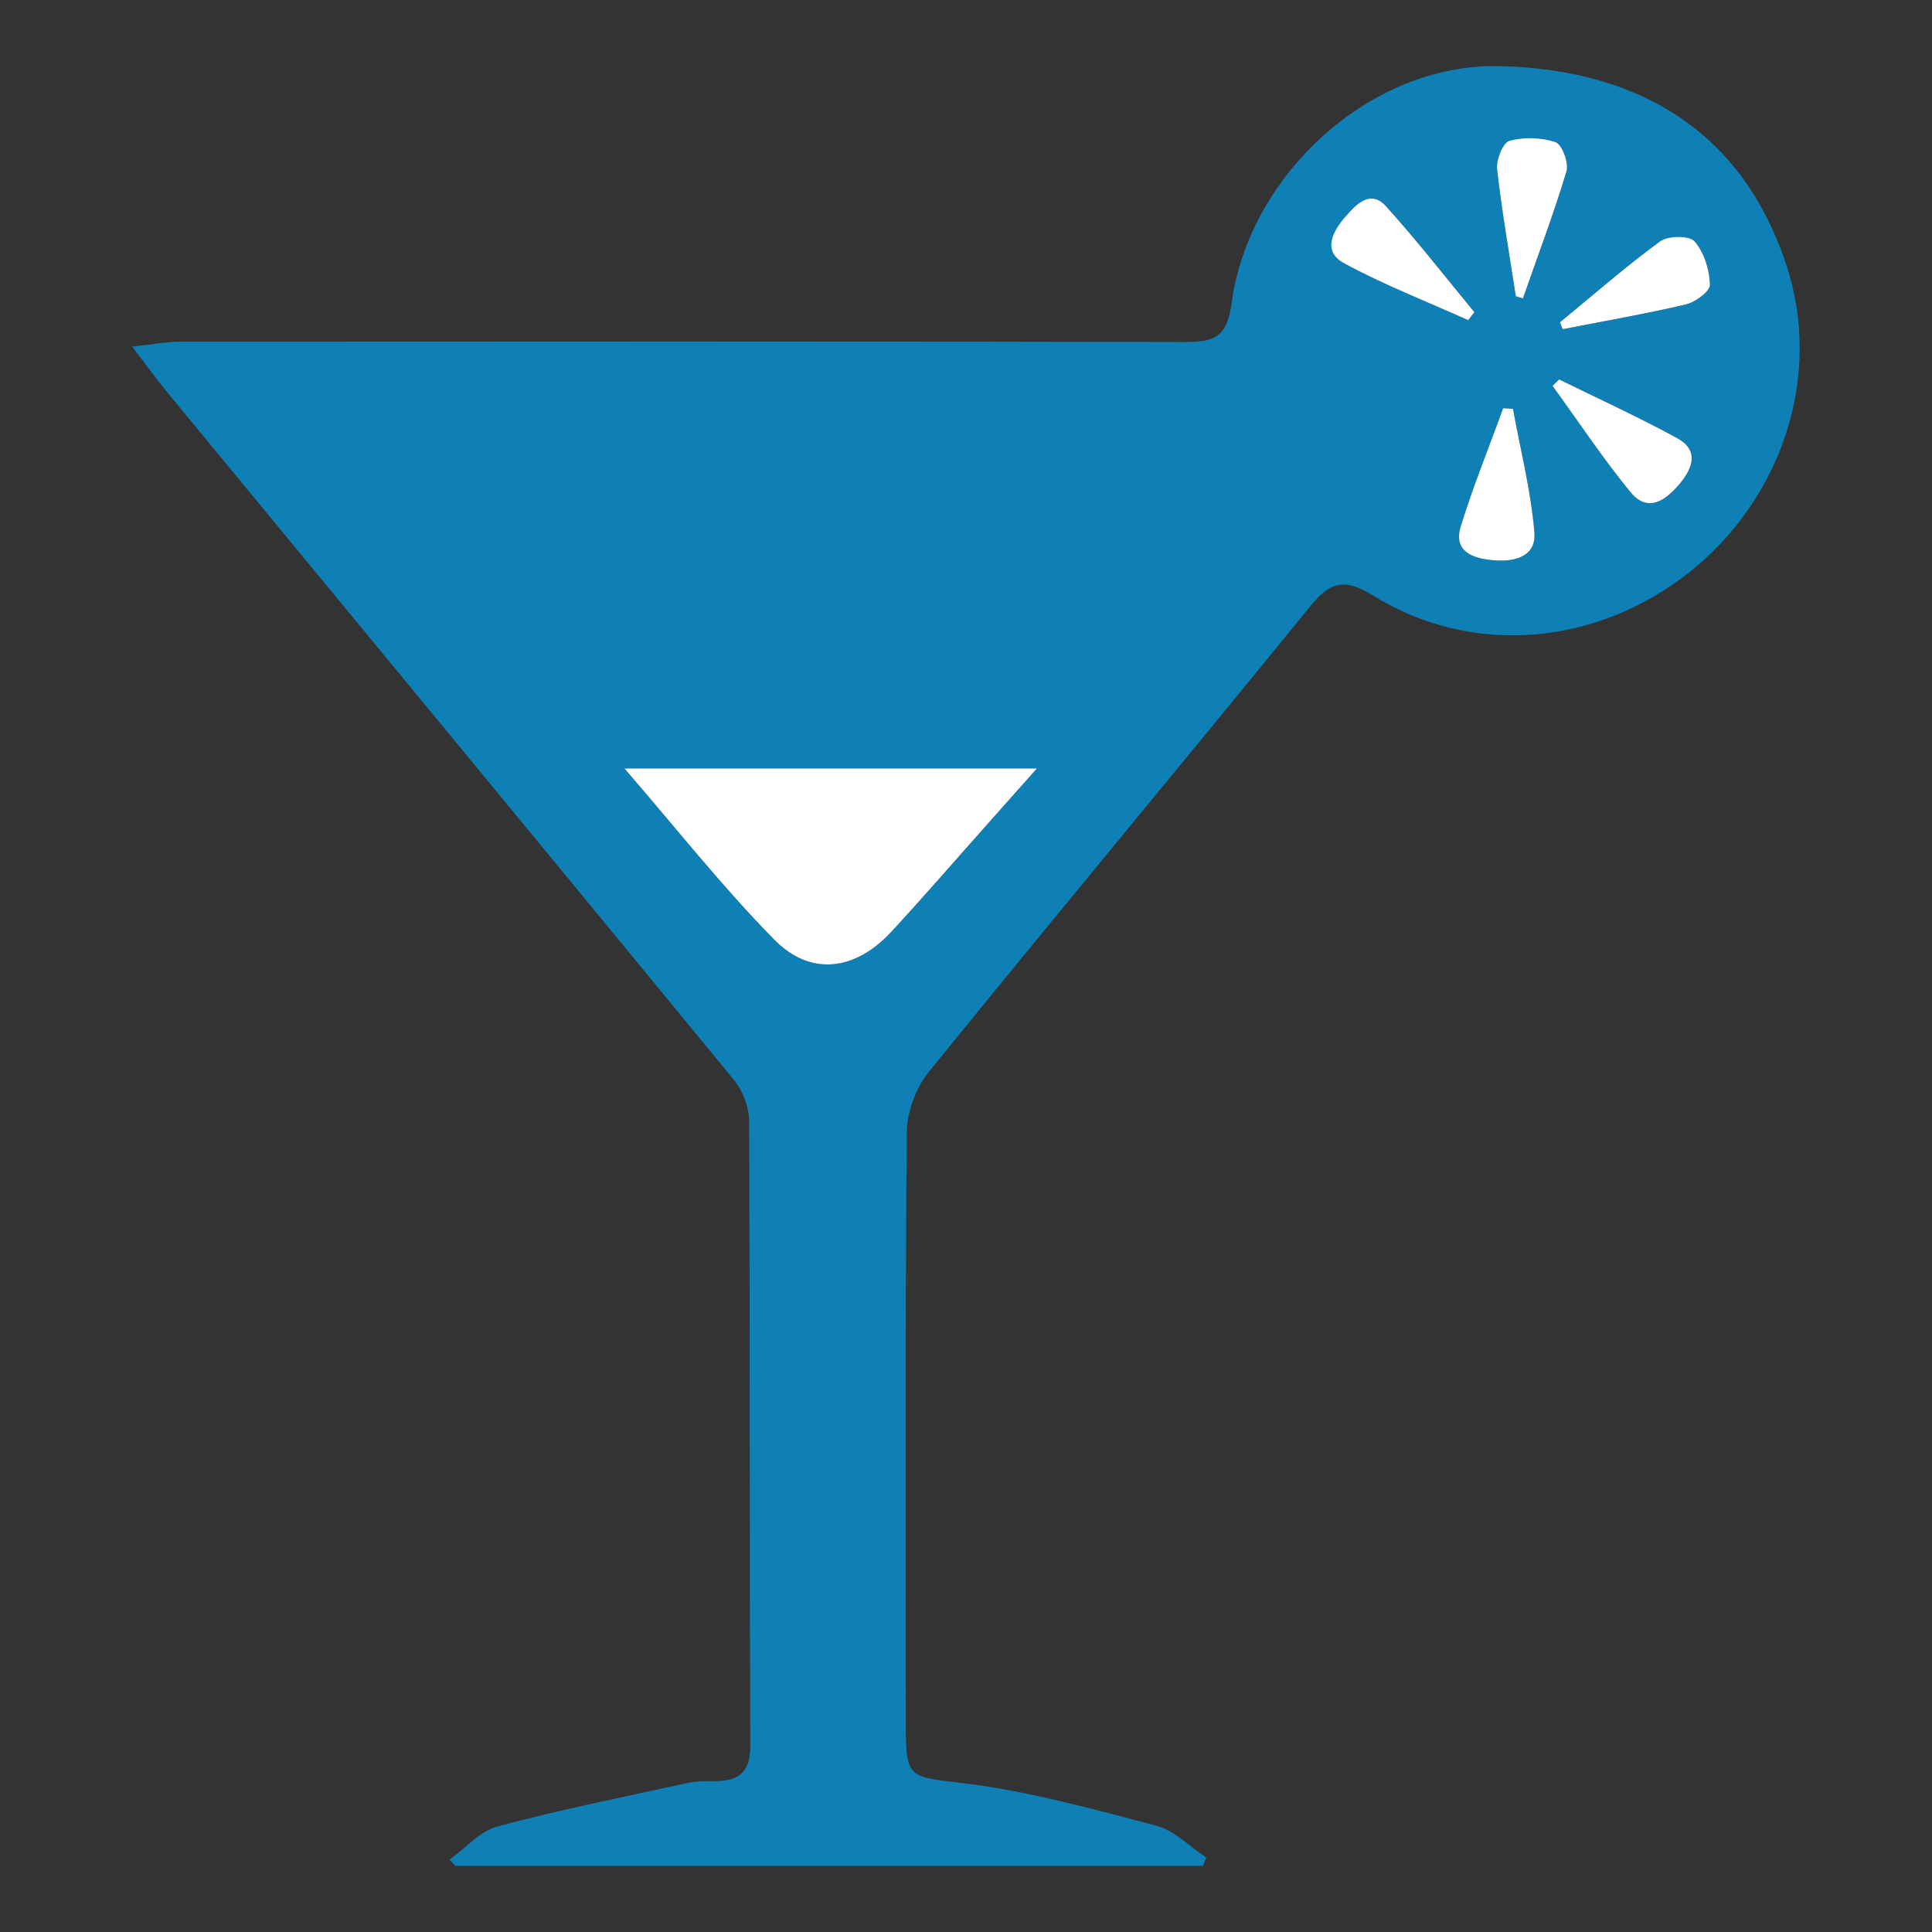 <?xml version="1.0" encoding="utf-8"?>
<!-- Generator: Adobe Illustrator 16.0.0, SVG Export Plug-In . SVG Version: 6.00 Build 0)  -->
<!DOCTYPE svg PUBLIC "-//W3C//DTD SVG 1.1//EN" "http://www.w3.org/Graphics/SVG/1.1/DTD/svg11.dtd">
<svg version="1.1" id="Calque_1" xmlns="http://www.w3.org/2000/svg" xmlns:xlink="http://www.w3.org/1999/xlink" x="0px" y="0px"
	 width="32px" height="32px" viewBox="0 0 32 32" enable-background="new 0 0 32 32" xml:space="preserve">
<rect x="0" y="0" width="32" height="32" fill="#333333" stroke="none"/>
<g>
	<path fill="#0E80B5" d="M2.189,5.741C2.546,5.703,2.764,5.659,2.98,5.659c5.549-0.003,11.098-0.007,16.646,0.006
		c0.487,0.001,0.699-0.077,0.774-0.649c0.287-2.12,2.297-3.972,4.443-3.921c2.387,0.058,4.033,1.152,4.74,3.279
		c0.627,1.884-0.105,3.894-1.561,5.071c-1.556,1.256-3.633,1.44-5.279,0.419c-0.477-0.295-0.711-0.229-1.045,0.182
		c-2.094,2.577-4.223,5.127-6.313,7.707c-0.215,0.265-0.363,0.667-0.366,1.006c-0.027,3.232-0.016,6.466-0.016,9.697
		c0,1.04,0.009,0.959,1.021,1.088c1.056,0.136,2.095,0.422,3.127,0.696c0.304,0.08,0.556,0.347,0.828,0.527
		c-0.018,0.045-0.037,0.092-0.055,0.137c-4.128,0-8.256,0-12.385,0c-0.028-0.034-0.06-0.07-0.092-0.104
		c0.264-0.188,0.502-0.471,0.795-0.549c1.05-0.28,2.116-0.495,3.179-0.726c0.155-0.033,0.321-0.017,0.483-0.024
		c0.368-0.019,0.524-0.188,0.523-0.581c-0.013-3.447-0.004-6.896-0.019-10.344c-0.001-0.229-0.099-0.501-0.243-0.678
		c-3.121-3.801-6.255-7.592-9.385-11.388C2.606,6.298,2.444,6.073,2.189,5.741z M17.174,12.728c-2.316,0-4.521,0-6.831,0
		c0.857,0.99,1.621,1.96,2.481,2.835c0.604,0.613,1.34,0.514,1.937-0.128c0.535-0.578,1.05-1.174,1.574-1.763
		C16.604,13.371,16.87,13.069,17.174,12.728z M24.318,5.303c0.035-0.044,0.068-0.09,0.104-0.134
		c-0.484-0.585-0.951-1.185-1.459-1.749c-0.264-0.296-0.502-0.029-0.67,0.161c-0.207,0.233-0.404,0.574-0.031,0.777
		C22.924,4.717,23.631,4.993,24.318,5.303z M25.107,4.906c0.039,0.013,0.078,0.025,0.117,0.038c0.243-0.699,0.508-1.394,0.721-2.103
		c0.043-0.14-0.07-0.446-0.178-0.484c-0.234-0.081-0.525-0.089-0.767-0.023c-0.106,0.029-0.222,0.316-0.203,0.473
		C24.877,3.508,25,4.207,25.107,4.906z M25.824,6.285c-0.035,0.035-0.072,0.071-0.107,0.106c0.428,0.589,0.83,1.198,1.291,1.76
		c0.283,0.344,0.572,0.145,0.807-0.13c0.228-0.269,0.332-0.563-0.037-0.765C27.139,6.907,26.477,6.605,25.824,6.285z M25.838,5.338
		c0.016,0.038,0.029,0.076,0.045,0.114c0.682-0.134,1.367-0.252,2.043-0.411c0.158-0.037,0.402-0.22,0.396-0.327
		C28.314,4.468,28.227,4.181,28.068,4c-0.084-0.099-0.438-0.098-0.57-0.002C26.924,4.417,26.389,4.887,25.838,5.338z M25.059,6.772
		c-0.055-0.003-0.106-0.006-0.162-0.009c-0.235,0.651-0.498,1.292-0.701,1.953c-0.129,0.417,0.193,0.531,0.523,0.563
		c0.35,0.035,0.73-0.047,0.695-0.464C25.355,8.128,25.184,7.453,25.059,6.772z"/>
	<path fill="#FFFFFF" d="M17.174,12.728c-0.304,0.341-0.57,0.643-0.839,0.944c-0.524,0.588-1.039,1.185-1.574,1.763
		c-0.597,0.643-1.333,0.741-1.937,0.128c-0.86-0.875-1.624-1.845-2.481-2.835C12.653,12.728,14.857,12.728,17.174,12.728z"/>
	<path fill="#FFFFFF" d="M24.318,5.303c-0.688-0.31-1.396-0.585-2.057-0.944c-0.373-0.204-0.177-0.544,0.03-0.777
		c0.168-0.19,0.405-0.458,0.67-0.161c0.509,0.564,0.976,1.164,1.459,1.749C24.387,5.213,24.354,5.258,24.318,5.303z"/>
	<path fill="#FFFFFF" d="M25.107,4.906c-0.107-0.699-0.23-1.397-0.31-2.1c-0.019-0.156,0.097-0.444,0.203-0.473
		c0.24-0.066,0.531-0.058,0.767,0.023c0.106,0.038,0.221,0.345,0.178,0.484c-0.213,0.709-0.478,1.404-0.721,2.103
		C25.186,4.931,25.146,4.919,25.107,4.906z"/>
	<path fill="#FFFFFF" d="M25.824,6.285c0.652,0.321,1.314,0.622,1.953,0.971c0.369,0.202,0.264,0.497,0.037,0.765
		c-0.234,0.275-0.523,0.474-0.808,0.13c-0.461-0.563-0.862-1.171-1.291-1.76C25.752,6.355,25.789,6.319,25.824,6.285z"/>
	<path fill="#FFFFFF" d="M25.838,5.338c0.551-0.451,1.086-0.921,1.66-1.341c0.133-0.096,0.486-0.097,0.57,0.002
		c0.158,0.181,0.246,0.468,0.254,0.715c0.006,0.107-0.238,0.29-0.396,0.327C27.25,5.2,26.564,5.318,25.883,5.452
		C25.867,5.415,25.854,5.376,25.838,5.338z"/>
	<path fill="#FFFFFF" d="M25.059,6.772c0.125,0.681,0.297,1.356,0.355,2.042c0.035,0.417-0.346,0.499-0.695,0.464
		c-0.33-0.032-0.652-0.145-0.523-0.563c0.203-0.66,0.466-1.302,0.701-1.953C24.951,6.766,25.004,6.769,25.059,6.772z"/>
</g>
</svg>

